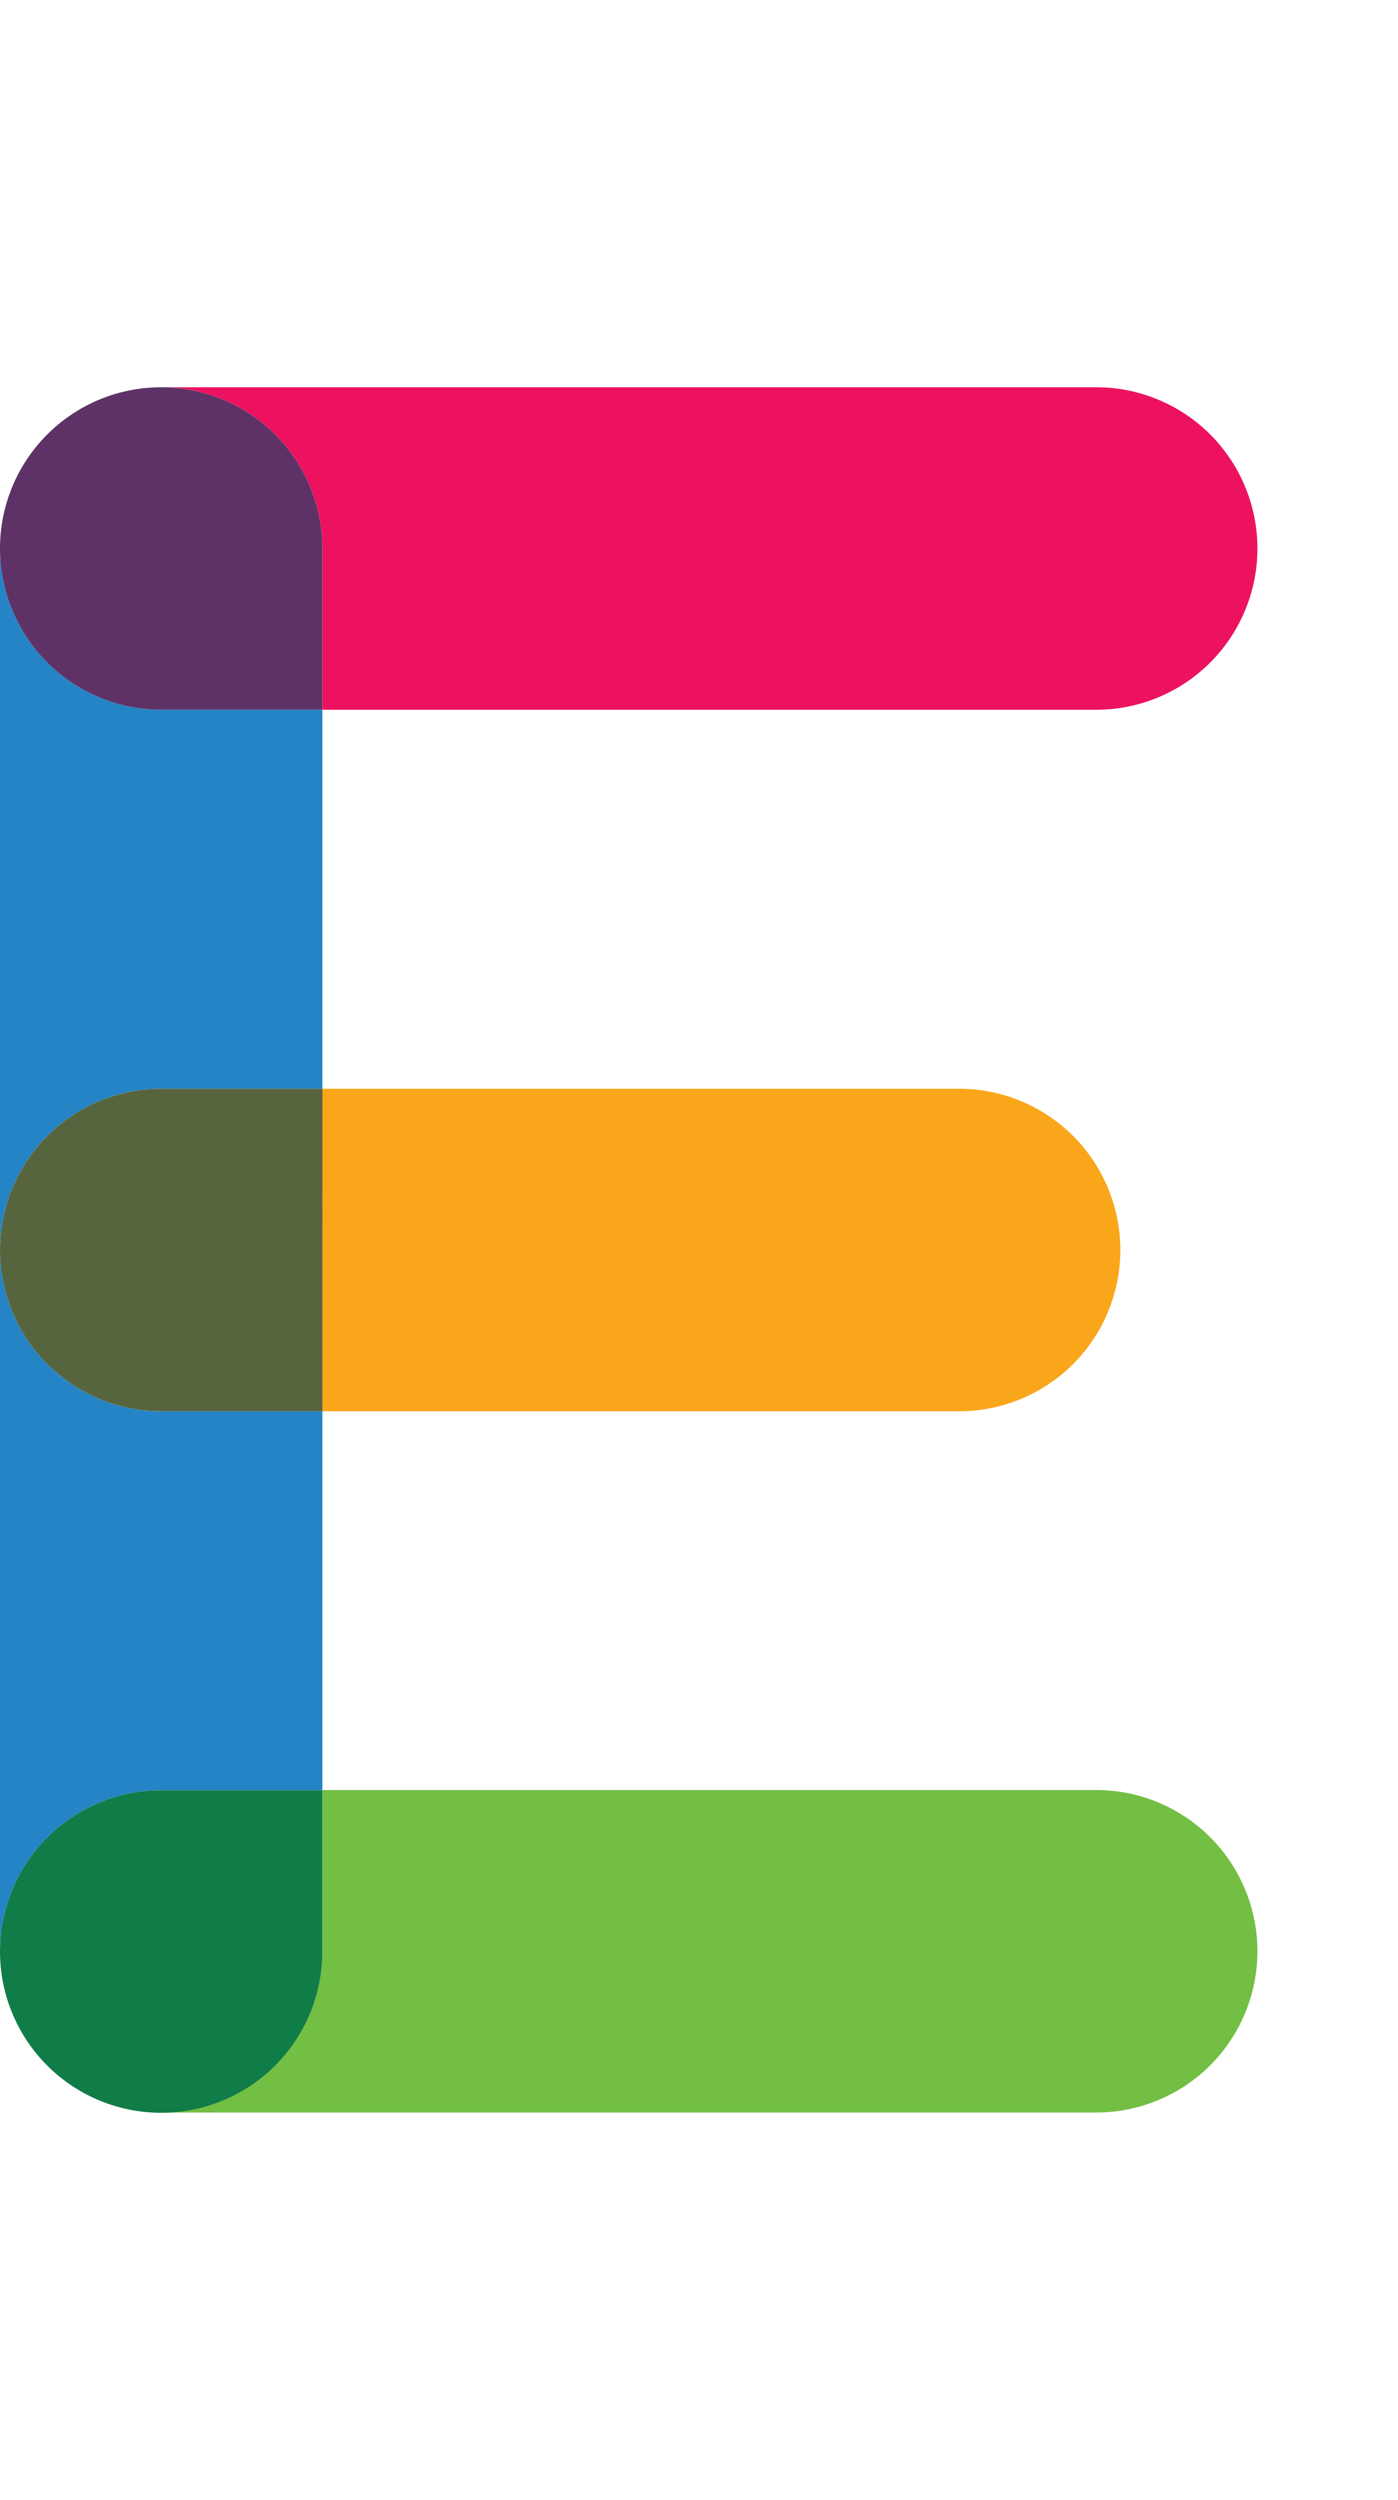 <svg data-name="Layer 1" xmlns="http://www.w3.org/2000/svg" width="111.88" height="200" viewBox="0 0 111.88 200"><title>_</title><path d="M12.9 56.78A12.9 12.9 0 0 1 0 43.88V100a12.9 12.9 0 0 1 12.9-12.9h12.9V56.78H12.9zM0 100v56.12a12.9 12.9 0 0 1 12.9-12.9h12.9V112.9H12.9A12.9 12.9 0 0 1 0 100z" fill="#2584c5"/><path d="M25.8 43.88v12.9h61.93a12.9 12.9 0 1 0 0-25.8H12.9a12.9 12.9 0 0 1 12.9 12.9z" fill="#ed125f"/><path d="M12.9 56.78h12.9v-12.9a12.9 12.9 0 1 0-12.9 12.9z" fill="#5f3267"/><path d="M12.9 169h74.83a12.9 12.9 0 1 0 0-25.8H25.8v12.9A12.9 12.9 0 0 1 12.9 169z" fill="#72bf44"/><path d="M0 156.12a12.9 12.9 0 0 0 25.8 0v-12.9H12.9A12.9 12.9 0 0 0 0 156.12z" fill="#107c47"/><path d="M76.76 112.9a12.9 12.9 0 0 0 0-25.8h-51v25.8h51z" fill="#faa61a"/><path d="M0 100a12.9 12.9 0 0 0 12.9 12.9h12.9V87.1H12.9A12.9 12.9 0 0 0 0 100z" fill="#57653f"/></svg>